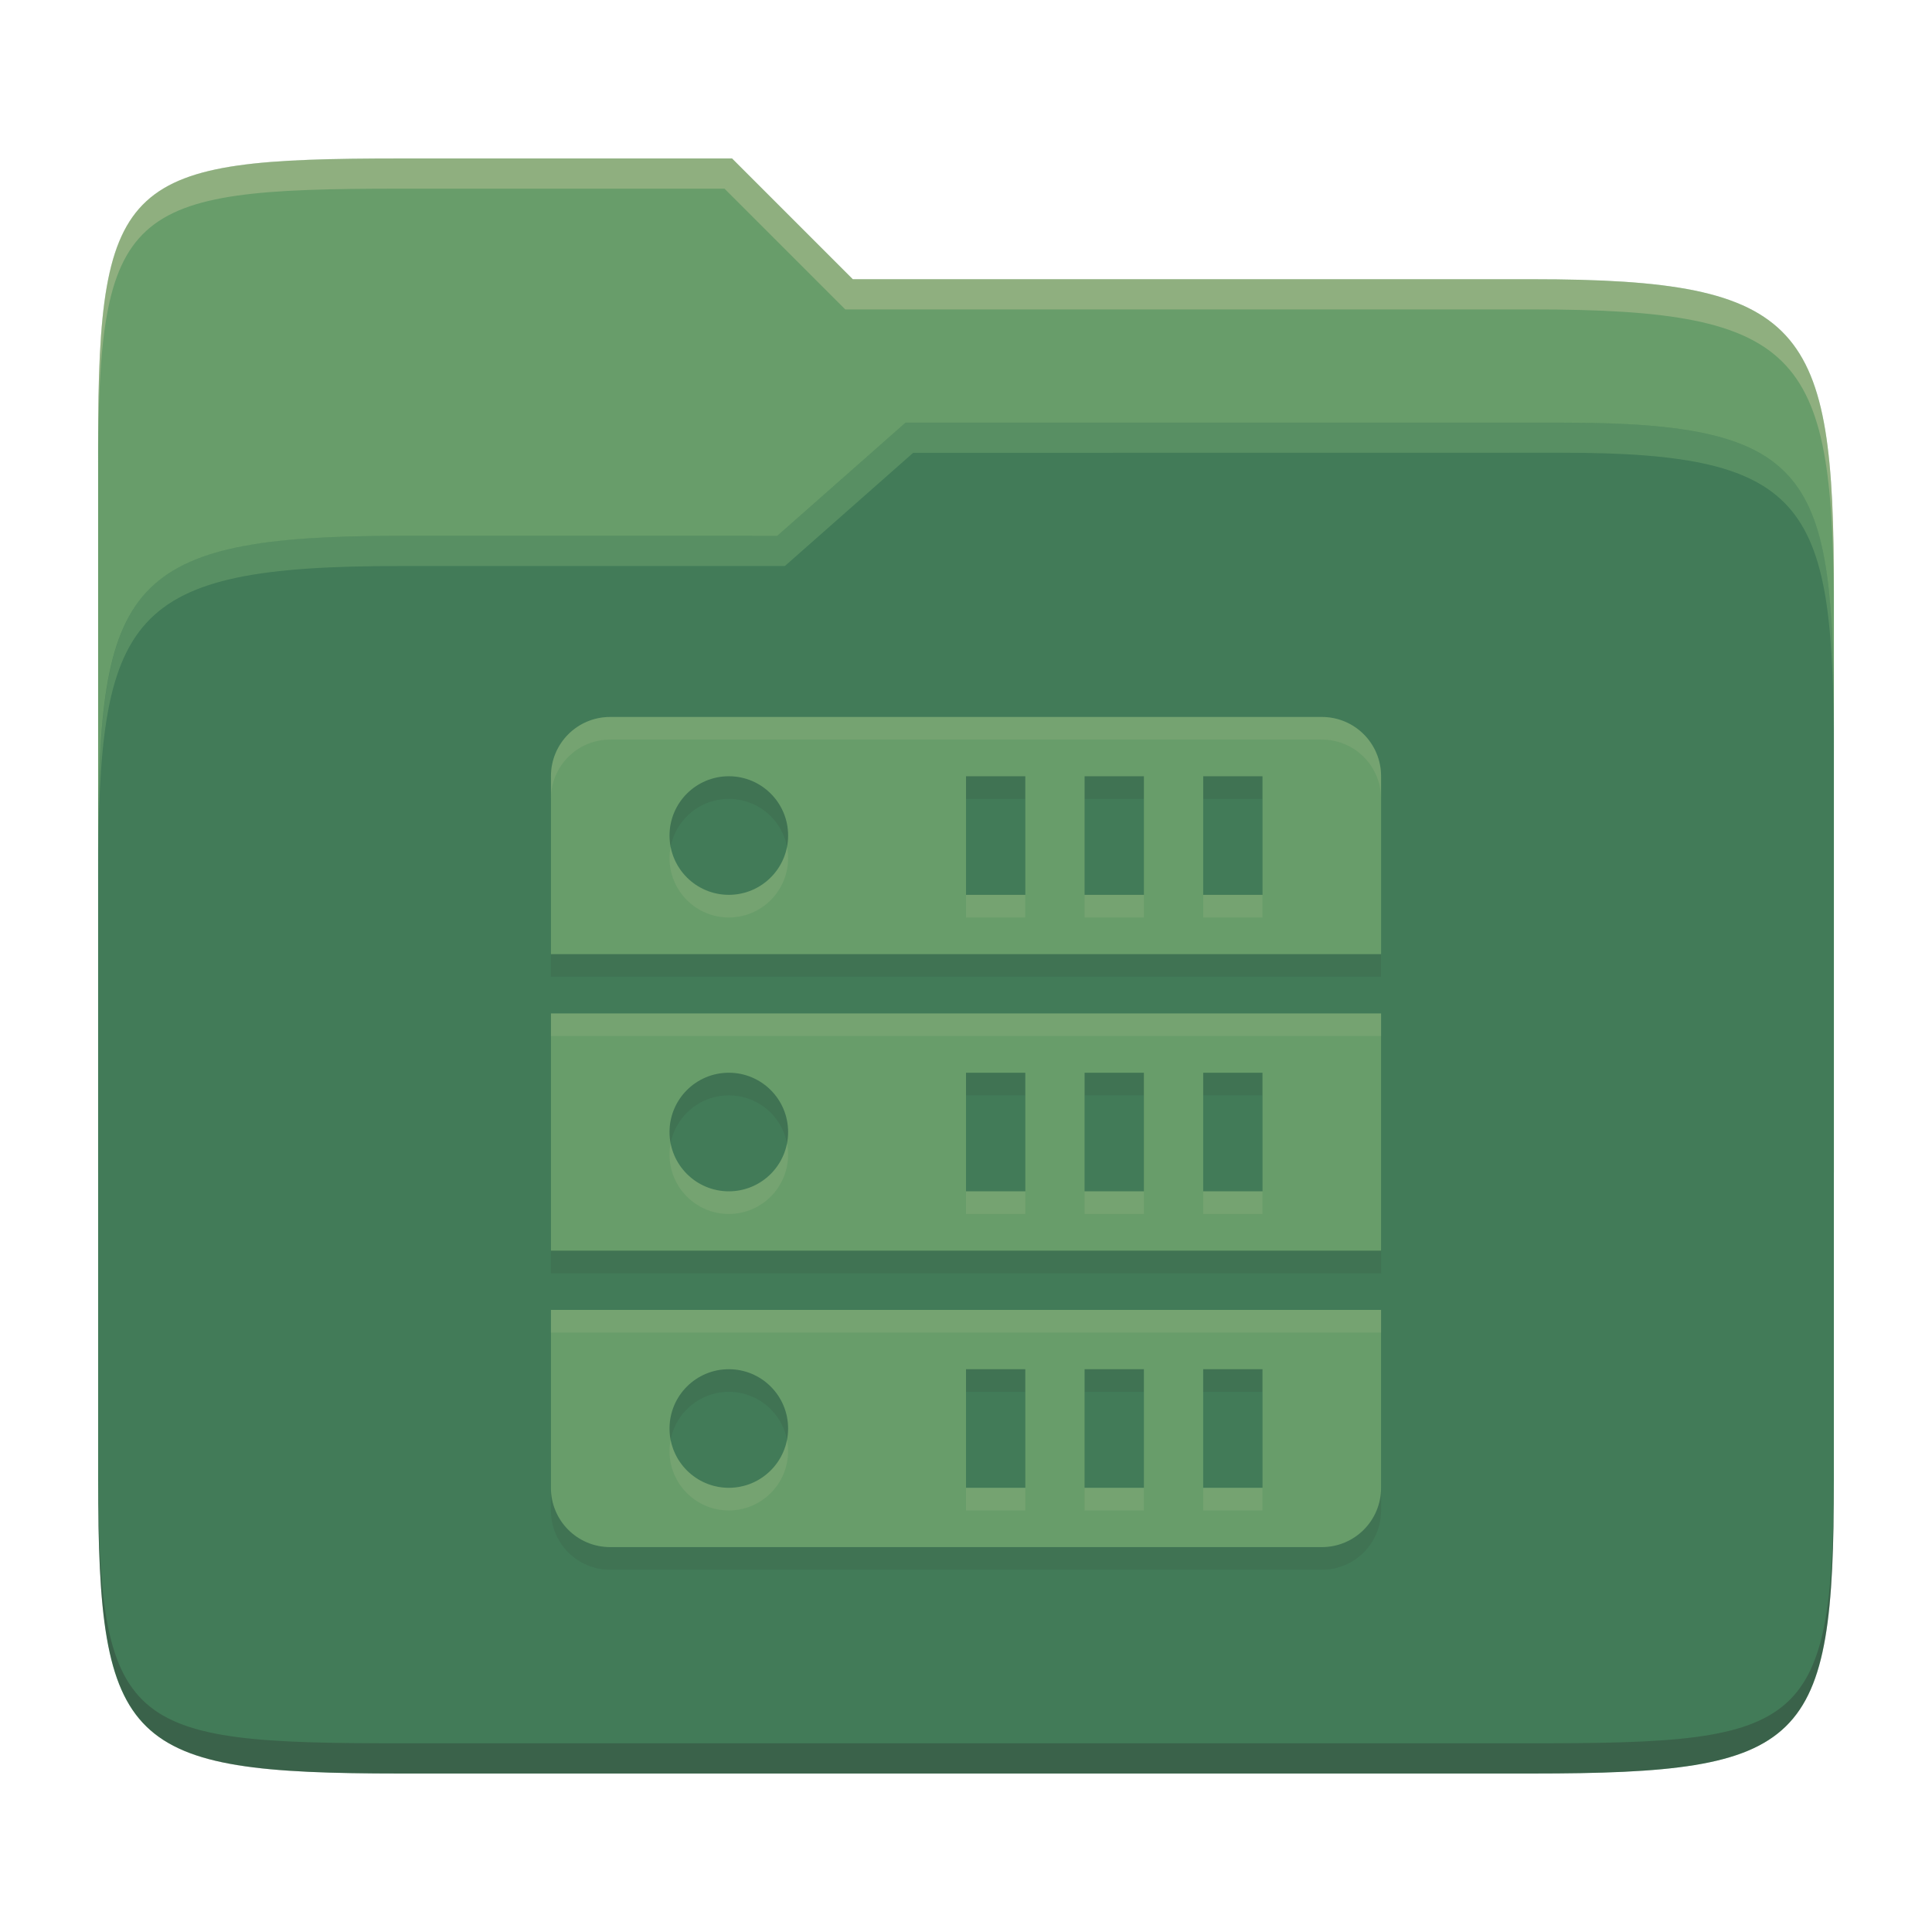 <svg width="256" height="256" version="1.1" xmlns="http://www.w3.org/2000/svg">
  <path d="m53.047 21c-36.322 0-40.047 2.481-40.047 37.772v96.653h230v-77.055c0-35.291-3.678-41.37-40-41.37h-90l-16-16z" fill="#689d6a"/>
  <path d="m53 71c-36.338 0-39.996 6.144-39.996 41.397v83.653c0 35.313 3.686 38.951 40.002 38.951h149.99c36.316 0 40-3.639 40-38.951v-99.621c0-33.574-2.687-40.428-36-40.428h-87l-17 15z" fill="#427b58"/>
  <path d="m243 193.99c0 35.291-3.653 37.006-39.974 37.006h-150.02c-36.319 0-40.005-1.715-40.005-37v2c0 35.641 4 39 40.005 39h150.02c36.399 0 39.974-3.727 39.974-38.998z" fill="#282828" opacity=".3"/>
  <path d="m120 56-17 15h-50c-36.156 0-39.996 5.917-39.996 41.433v4.141c0-35.295 3.684-41.574 39.996-41.574h51l17-15 86.001-0.011c33.136-0.004 35.999 7.05 35.999 40.591v-4.141c0-33.541-2.649-40.44-36-40.44z" fill="#8ec07c" opacity=".3"/>
  <path d="m97 21-43.953 1e-6c-36.322 0-40.052 2.451-40.052 37.744v3.91c0-35.291 3.682-37.655 40.005-37.655h43l16 16h91c36.322 0 40 5.989 40 41.281v-3.907c0-35.291-3.678-41.373-40-41.373h-90z" fill="#ebdbb2" opacity=".3"/>
  <path d="m80.859 98c-4.353 0-7.857 3.504-7.857 7.857v23.571h110v-23.571c0-4.353-3.504-7.857-7.857-7.857zm15.714 7.857c4.34 0 7.857 3.518 7.857 7.857 0 4.34-3.518 7.857-7.857 7.857-4.34 0-7.857-3.518-7.857-7.857 0-4.34 3.518-7.857 7.857-7.857zm31.429 0h7.857v15.714h-7.857zm15.714 0h7.857v15.714h-7.857zm15.714 0h7.857v15.714h-7.857zm-86.429 31.429v31.429h110v-31.429zm23.571 7.857c4.34 0 7.857 3.518 7.857 7.857s-3.518 7.857-7.857 7.857c-4.34 0-7.857-3.518-7.857-7.857s3.518-7.857 7.857-7.857zm31.429 0h7.857v15.714h-7.857zm15.714 0h7.857v15.714h-7.857zm15.714 0h7.857v15.714h-7.857zm-86.429 31.429v23.571c0 4.353 3.504 7.857 7.857 7.857h94.285c4.353 0 7.857-3.504 7.857-7.857v-23.571zm23.571 7.857c4.34 0 7.857 3.518 7.857 7.857s-3.518 7.857-7.857 7.857c-4.34 0-7.857-3.518-7.857-7.857s3.518-7.857 7.857-7.857zm31.429 0h7.857v15.714h-7.857zm15.714 0h7.857v15.714h-7.857zm15.714 0h7.857v15.714h-7.857z" fill="#282828" opacity=".1"/>
  <path d="m80.859 95c-4.353 0-7.857 3.504-7.857 7.857v23.571h110v-23.571c0-4.353-3.504-7.857-7.857-7.857zm15.714 7.857c4.34 0 7.857 3.518 7.857 7.857 0 4.34-3.518 7.857-7.857 7.857-4.34 0-7.857-3.518-7.857-7.857 0-4.34 3.518-7.857 7.857-7.857zm31.429 0h7.857v15.714h-7.857zm15.714 0h7.857v15.714h-7.857zm15.714 0h7.857v15.714h-7.857zm-86.429 31.429v31.429h110v-31.429zm23.571 7.857c4.34 0 7.857 3.518 7.857 7.857s-3.518 7.857-7.857 7.857c-4.34 0-7.857-3.518-7.857-7.857s3.518-7.857 7.857-7.857zm31.429 0h7.857v15.714h-7.857zm15.714 0h7.857v15.714h-7.857zm15.714 0h7.857v15.714h-7.857zm-86.429 31.429v23.571c0 4.353 3.504 7.857 7.857 7.857h94.285c4.353 0 7.857-3.504 7.857-7.857v-23.571zm23.571 7.857c4.34 0 7.857 3.518 7.857 7.857s-3.518 7.857-7.857 7.857c-4.34 0-7.857-3.518-7.857-7.857s3.518-7.857 7.857-7.857zm31.429 0h7.857v15.714h-7.857zm15.714 0h7.857v15.714h-7.857zm15.714 0h7.857v15.714h-7.857z" fill="#689d6a"/>
  <path d="m80.859 95c-4.353 0-7.857 3.505-7.857 7.857v3c0-4.353 3.505-7.857 7.857-7.857h94.281c4.353 0 7.857 3.505 7.857 7.857v-3c0-4.353-3.505-7.857-7.857-7.857zm8.004 17.215c-0.094 0.486-0.148 0.987-0.148 1.5 0 4.34 3.518 7.857 7.857 7.857 4.34 0 7.857-3.518 7.857-7.857 0-0.513-0.054-1.014-0.148-1.5-0.701 3.621-3.883 6.357-7.709 6.357-3.826 0-7.008-2.737-7.709-6.357zm39.139 6.356v3h7.857v-3zm15.713 0v3h7.857v-3zm15.715 0v3h7.857v-3zm-86.428 15.715v3h109.99v-3zm15.859 17.215c-0.094 0.486-0.146 0.987-0.146 1.5 0 4.34 3.518 7.857 7.857 7.857 4.34 0 7.857-3.518 7.857-7.857 0-0.513-0.052-1.014-0.146-1.5-0.7 3.622-3.885 6.357-7.711 6.357-3.826 0-7.011-2.736-7.711-6.357zm39.139 6.357v3h7.857v-3zm15.715 0v3h7.857v-3zm15.713 0v3h7.857v-3zm-86.428 15.715v3h110v-3zm15.861 17.213c-0.094 0.486-0.148 0.988-0.148 1.502 0 4.34 3.518 7.856 7.857 7.856 4.34 0 7.857-3.516 7.857-7.856 0-0.514-0.054-1.016-0.148-1.502-0.7 3.622-3.883 6.357-7.709 6.357-3.826 0-7.008-2.736-7.709-6.357zm39.139 6.357v3h7.857v-3zm15.713 0v3h7.857v-3zm15.715 0v3h7.857v-3z" fill="#ebdbb2" opacity=".1"/>
</svg>
